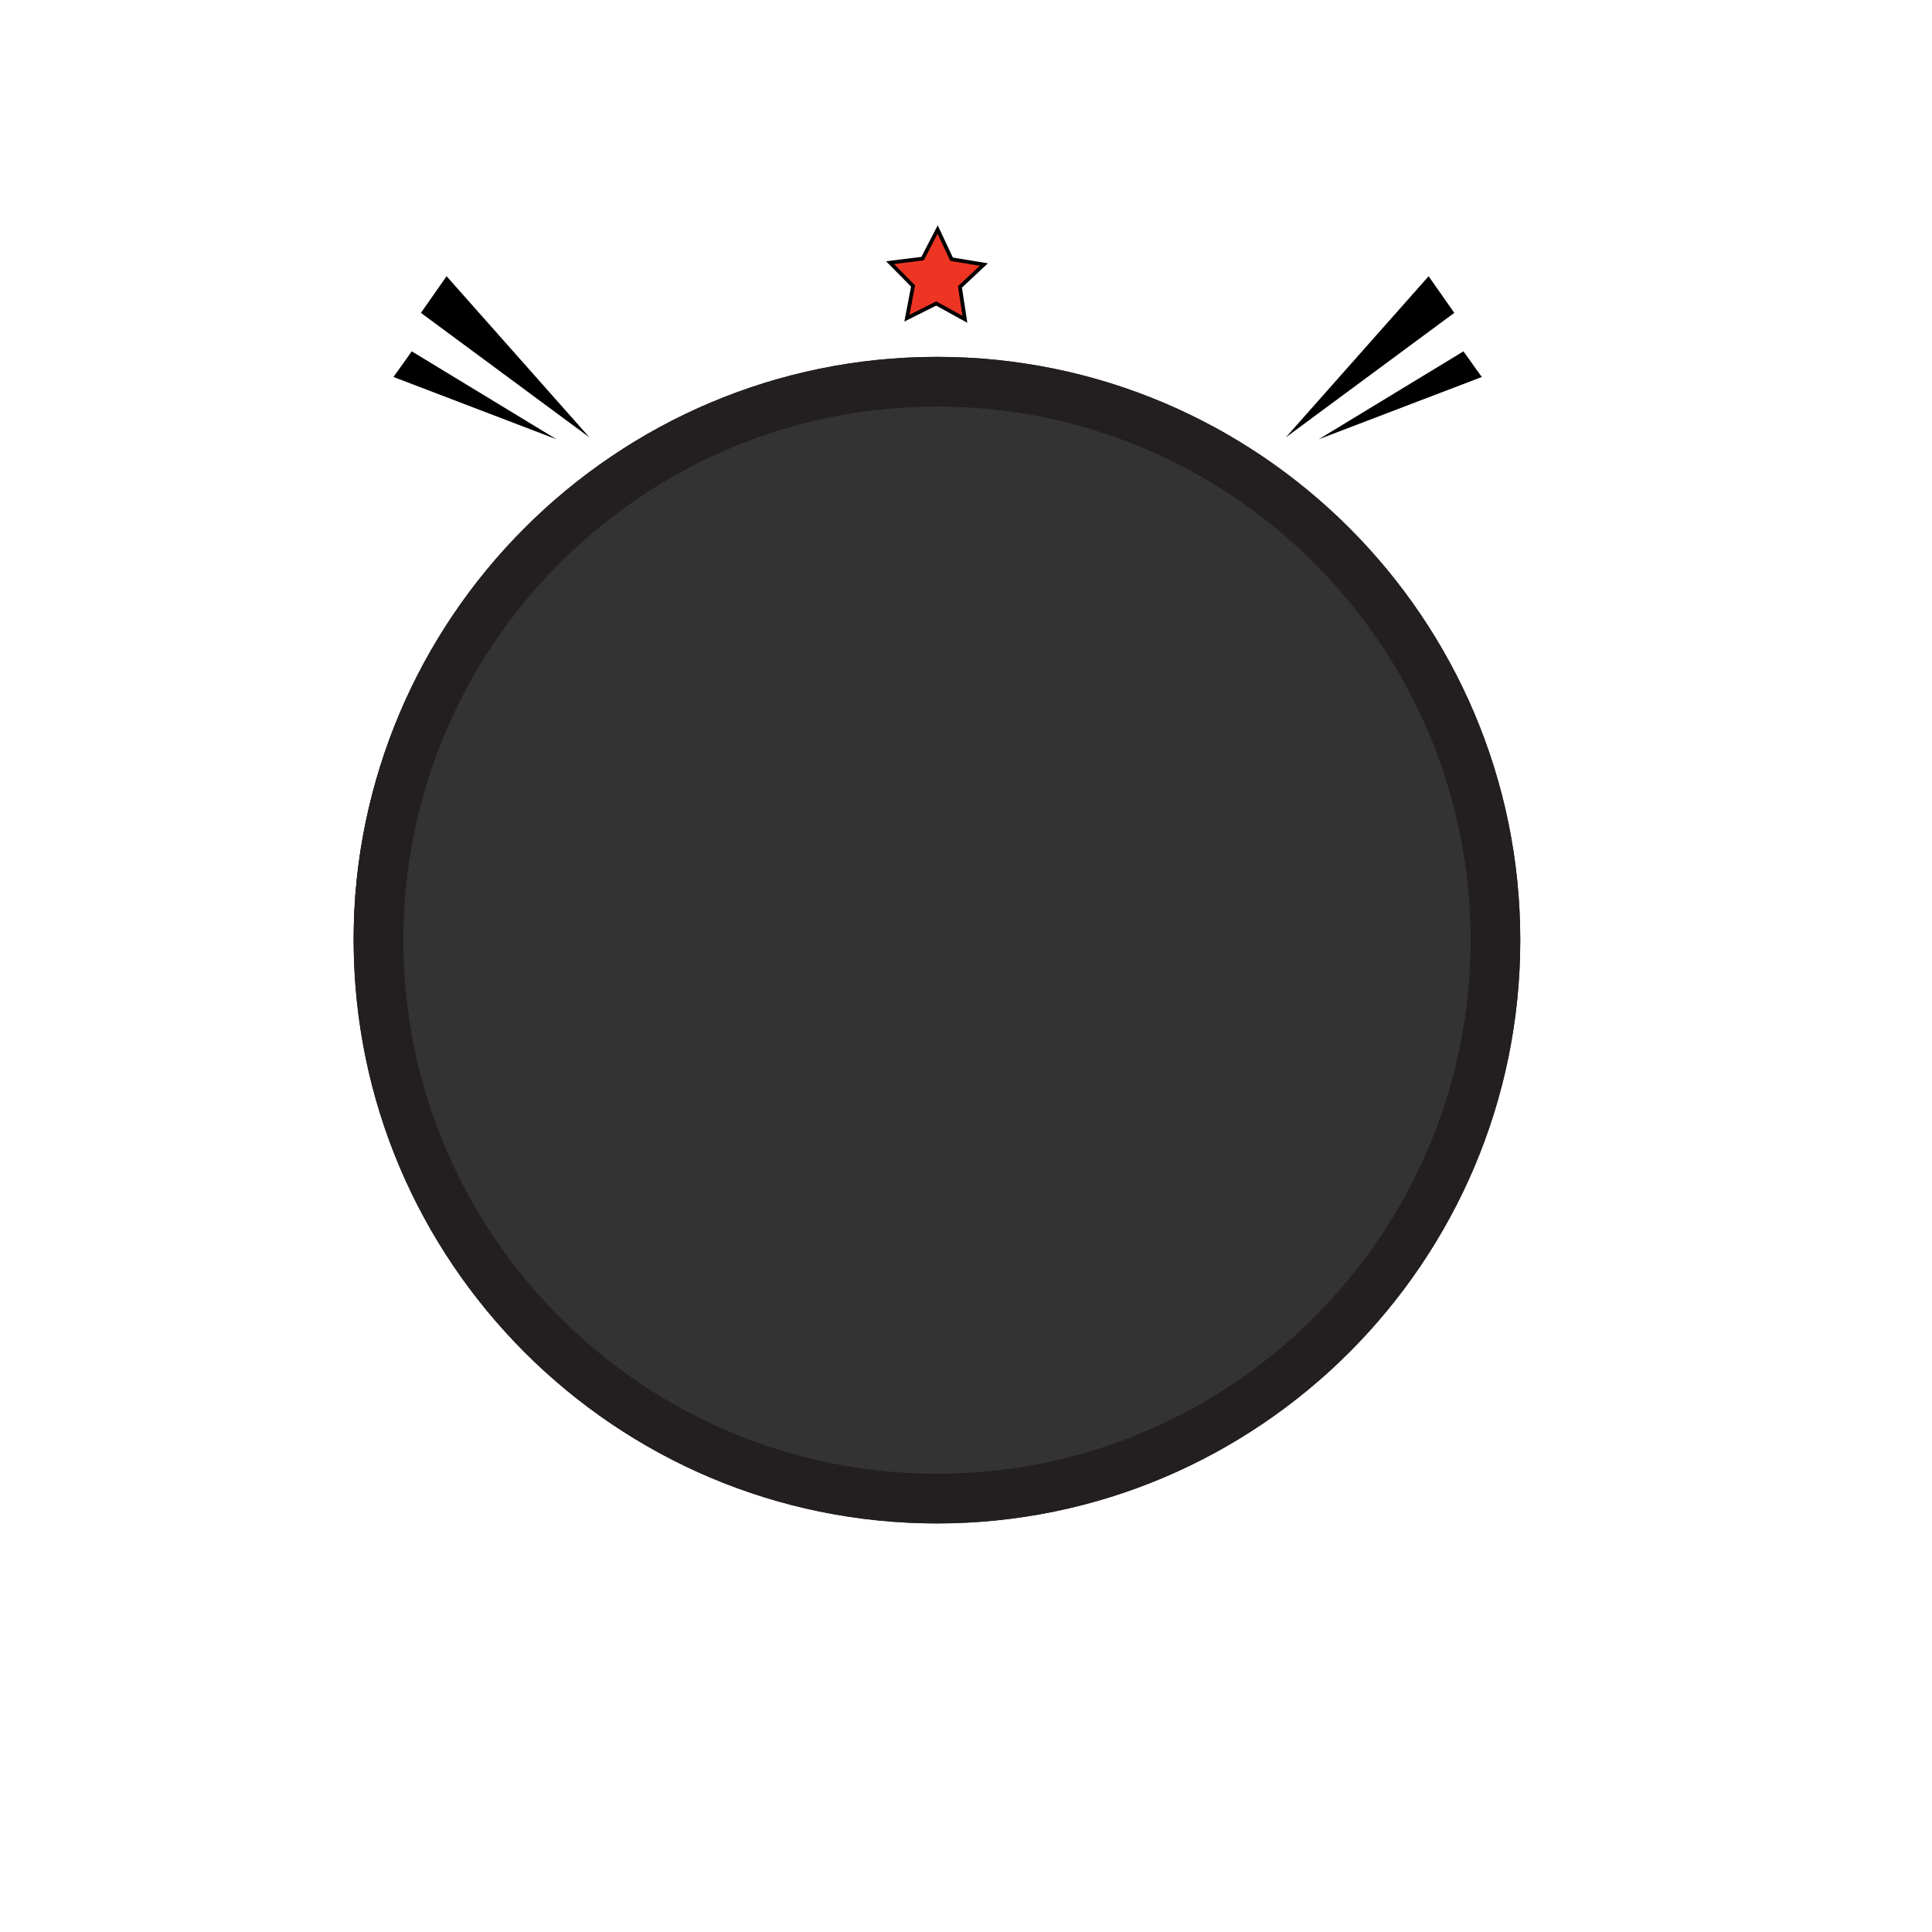<svg id="Layer_1" data-name="Layer 1" xmlns="http://www.w3.org/2000/svg" viewBox="0 0 623.62 623.62"><rect x="0" y="0" width="623.62" height="623.62" fill="#333333" stroke="none"/><defs><style>.cls-1{fill:#fff;}.cls-2{fill:#ee3524;}.cls-3{fill:none;stroke:#000;stroke-miterlimit:10;stroke-width:1.21px;}.cls-4{fill:#231f20;}</style></defs><title>marco_fotoPerfil2</title><path class="cls-1" d="M635.81,633.31H12.19V9.69H635.81ZM314.22,128.88c-103.76,0-187.87,82.09-187.87,183.35s84.11,183.36,187.87,183.36S502.09,413.5,502.09,312.23,418,128.88,314.22,128.88Z" transform="translate(-12.19 -9.69)"/><polygon points="135.87 100.99 144.15 89.16 190.28 141.2 135.87 100.99"/><polygon points="127 121.68 132.91 113.41 179.63 141.79 127 121.68"/><polygon points="469.42 100.99 461.14 89.16 415.02 141.2 469.42 100.99"/><polygon points="478.3 121.69 472.38 113.41 425.66 141.79 478.3 121.69"/><polygon class="cls-2" points="311.45 103.06 302.19 97.96 292.74 102.7 294.73 92.32 287.31 84.79 297.8 83.48 302.66 74.1 307.15 83.67 317.57 85.39 309.86 92.61 311.45 103.06"/><polygon class="cls-3" points="311.45 103.06 302.19 97.96 292.74 102.7 294.73 92.32 287.31 84.79 297.8 83.48 302.66 74.1 307.15 83.67 317.57 85.39 309.86 92.61 311.45 103.06"/><path class="cls-4" d="M314.63,501.43c-103.82,0-188.28-84.46-188.28-188.28s84.46-188.27,188.28-188.27,188.28,84.46,188.28,188.27S418.45,501.43,314.63,501.43Zm0-360.55c-95,0-172.28,77.28-172.28,172.27s77.29,172.28,172.28,172.28,172.28-77.28,172.28-172.28S409.62,140.88,314.63,140.88Z" transform="translate(-12.19 -9.69)"/><path class="cls-4" d="M314.63,501.43c-103.82,0-188.28-84.46-188.28-188.28s84.46-188.27,188.28-188.27,188.28,84.46,188.28,188.27S418.45,501.43,314.63,501.43Zm0-360.55c-95,0-172.28,77.28-172.28,172.27s77.29,172.28,172.28,172.28,172.28-77.28,172.28-172.28S409.62,140.88,314.63,140.88Z" transform="translate(-12.19 -9.69)"/></svg>